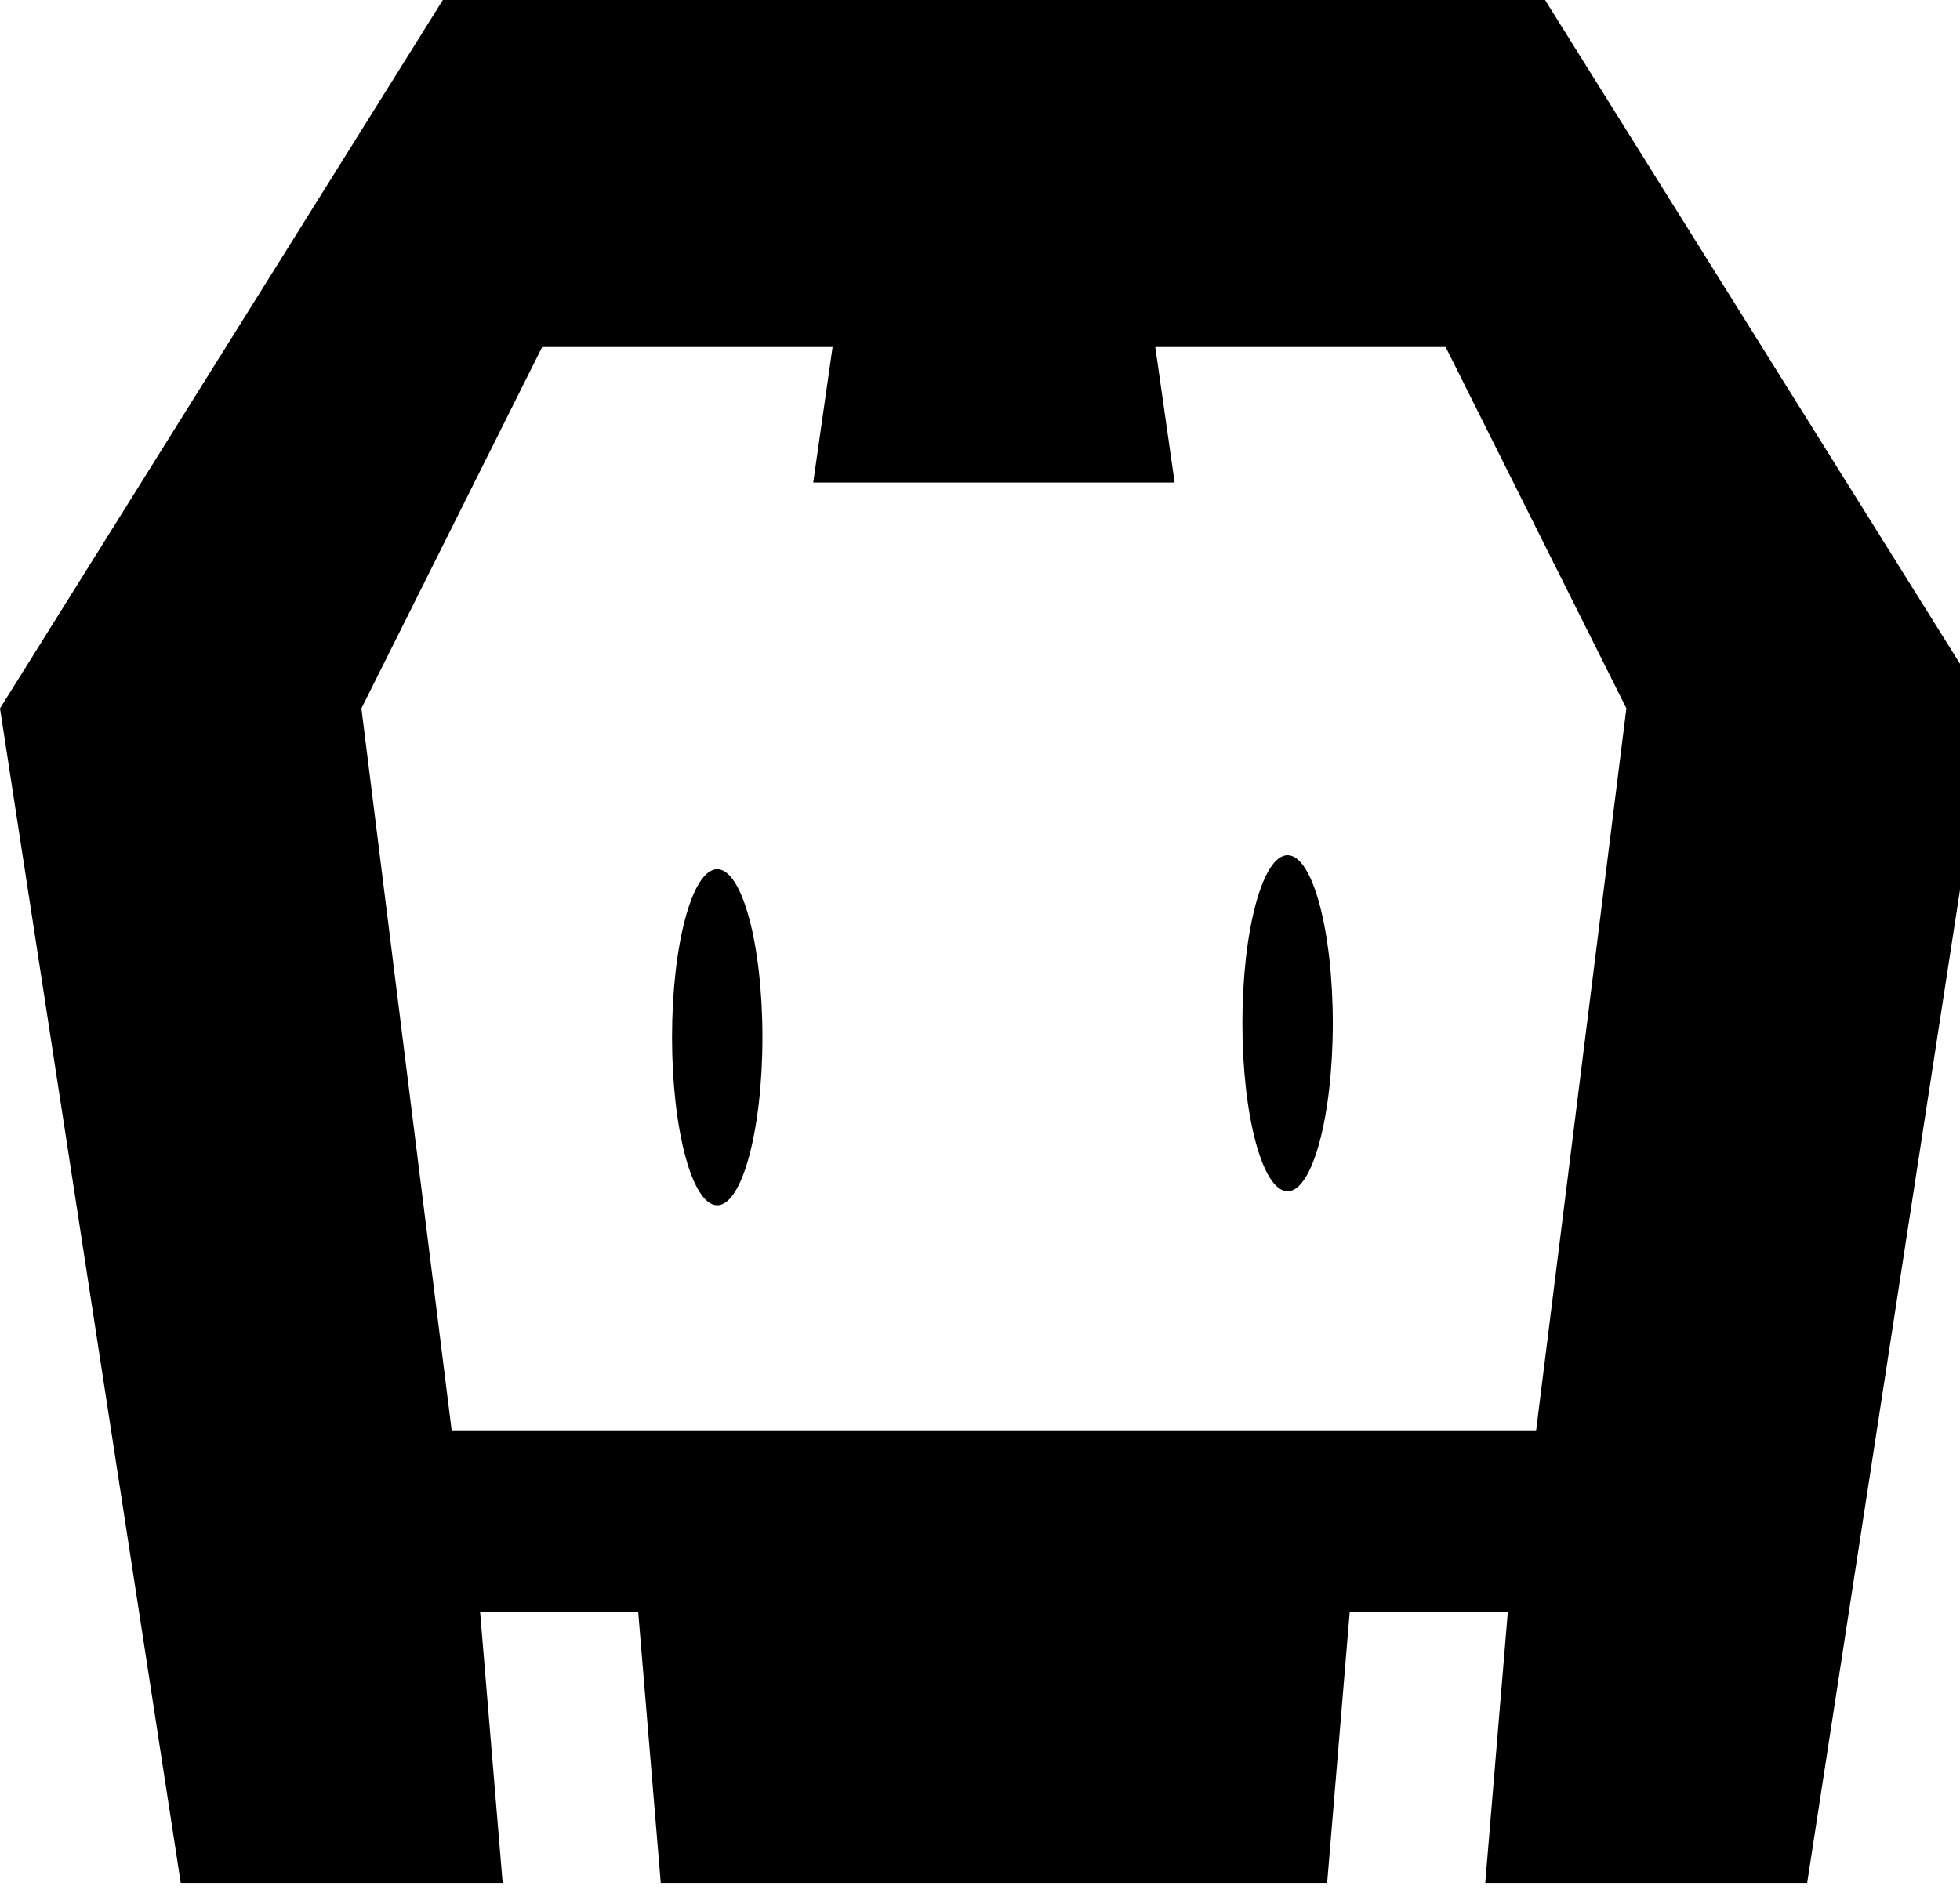 <?xml version="1.0" encoding="utf-8"?>
<!-- Generated by IcoMoon.io -->
<!DOCTYPE svg PUBLIC "-//W3C//DTD SVG 1.1//EN" "http://www.w3.org/Graphics/SVG/1.1/DTD/svg11.dtd">
<svg version="1.1" xmlns="http://www.w3.org/2000/svg" xmlns:xlink="http://www.w3.org/1999/xlink" width="33" height="32" viewBox="0 0 33 32">
<path d="M30.427 31.707h-5.42l0.38-4.564h-2.662l-0.38 4.564h-11.22l-0.38-4.564h-2.662l0.38 4.564h-5.42l-3.043-19.777 7.607-12.171h18.256l7.607 12.171-3.043 19.777zM24.341 5.844h-4.89l0.326 2.282h-6.085l0.326-2.282h-4.89l-3.043 6.085 1.521 12.171h18.256l1.521-12.171-3.043-6.085zM21.679 20.061c-0.42 0-0.761-1.267-0.761-2.83s0.341-2.83 0.761-2.83c0.42 0 0.761 1.267 0.761 2.83s-0.341 2.83-0.761 2.83zM12.076 20.297c-0.42 0-0.761-1.267-0.761-2.83s0.341-2.83 0.761-2.83c0.42 0 0.761 1.267 0.761 2.83s-0.341 2.83-0.761 2.83z"></path>
</svg>

